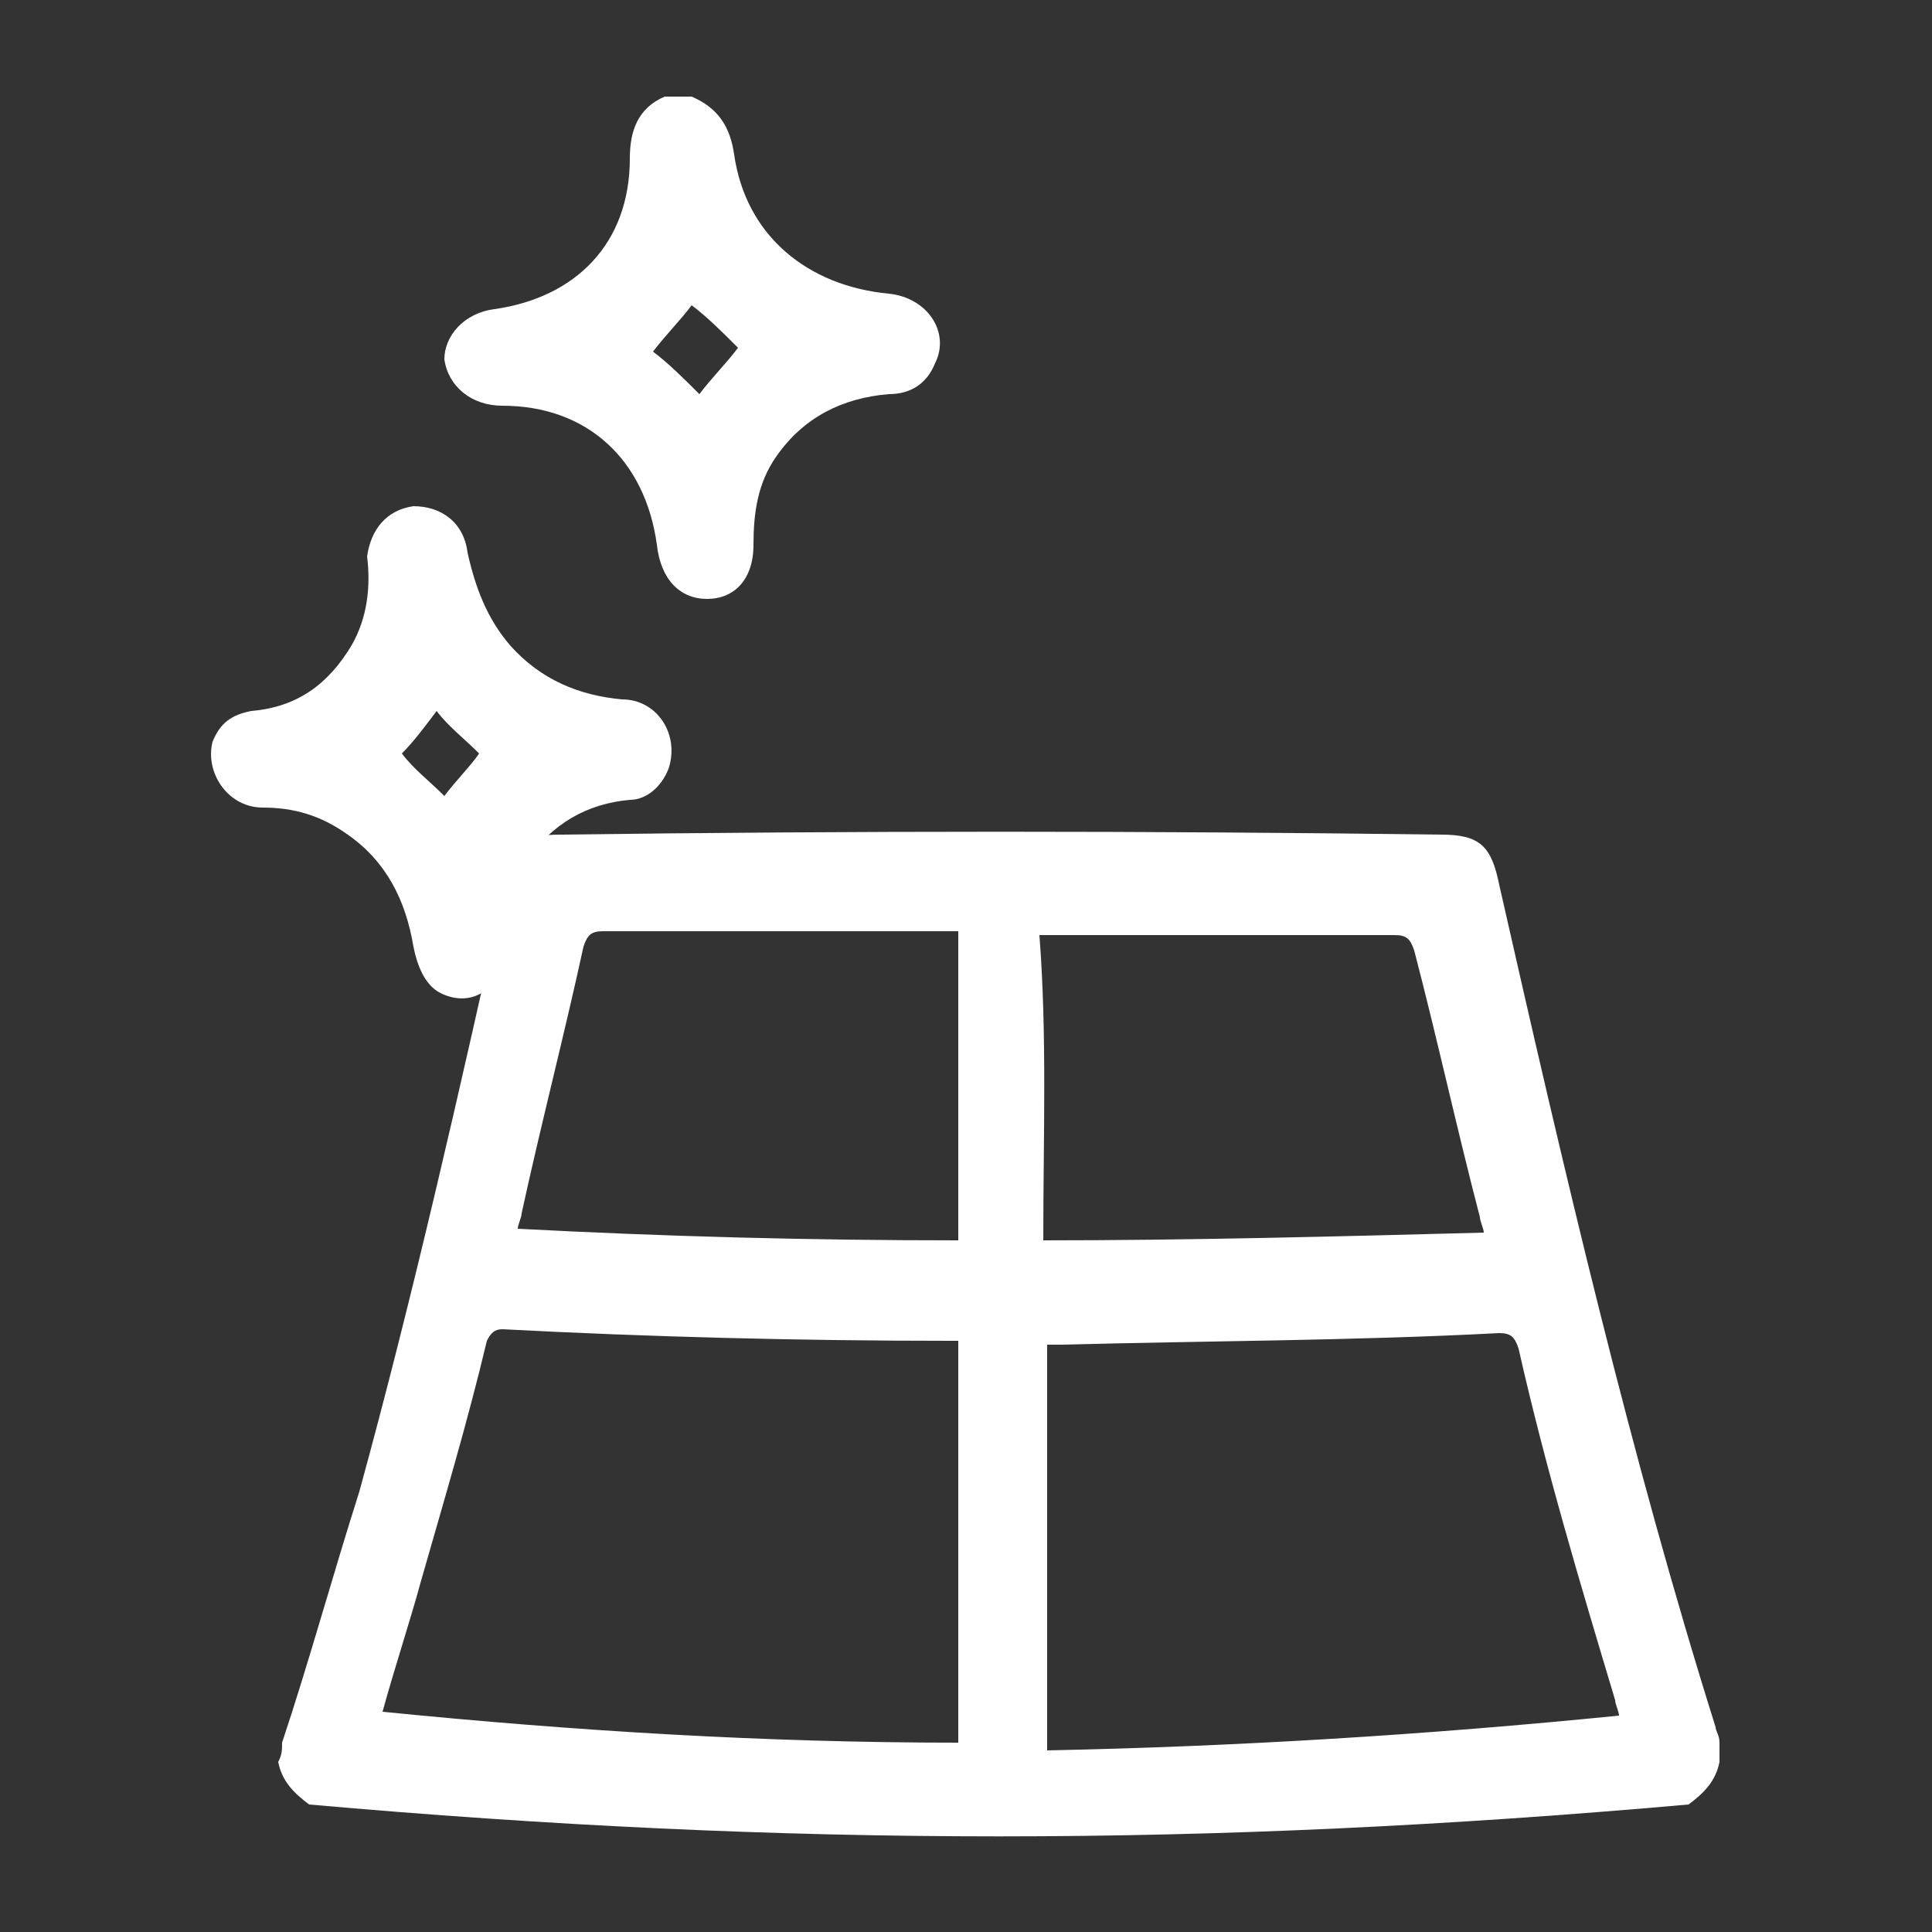 <?xml version="1.0" encoding="utf-8"?>
<!-- Generator: Adobe Illustrator 23.0.0, SVG Export Plug-In . SVG Version: 6.00 Build 0)  -->
<svg version="1.0" id="Layer_1" xmlns="http://www.w3.org/2000/svg" xmlns:xlink="http://www.w3.org/1999/xlink" x="0px" y="0px"
	 viewBox="0 0 50 50" enable-background="new 0 0 50 50" xml:space="preserve">
<rect x="0" y="0" width="50" height="50" fill="#333333" stroke="none"/>
<path fill="#FFFFFF" d="M7.3,45.1c0.7-2.1,1.3-4.3,2-6.5c1.4-5.1,2.6-10.4,3.8-15.8c0.2-1,0.5-1.2,1.4-1.2c7.6-0.1,15.2-0.1,22.8,0
	c1,0,1.3,0.3,1.5,1.3c1.7,7.5,3.4,14.8,5.6,21.8c0,0.1,0.1,0.2,0.1,0.4c0,0.2,0,0.3,0,0.5c-0.1,0.5-0.4,0.8-0.8,1.1
	c-12.4,1.1-23.3,1.1-35.7,0c-0.4-0.3-0.7-0.6-0.8-1.1C7.3,45.4,7.3,45.3,7.3,45.1z M24.8,34.7c-0.1,0-0.1,0-0.2,0
	c-3.9,0-7.8-0.1-11.6-0.3c-0.2,0-0.3,0.1-0.4,0.3c-0.5,2.1-1.1,4.1-1.7,6.2c-0.3,1.1-0.7,2.3-1,3.4c5,0.5,9.9,0.8,14.9,0.8
	C24.8,41.7,24.8,38.3,24.8,34.7z M41.9,44.4c0-0.1-0.1-0.3-0.1-0.4c-0.9-3-1.8-6-2.5-9.1c-0.1-0.3-0.2-0.4-0.5-0.4
	c-3.8,0.2-7.6,0.2-11.3,0.3c-0.1,0-0.3,0-0.4,0c0,3.5,0,7,0,10.5C32,45.2,36.9,44.9,41.9,44.4z M24.8,32.1c0-2.7,0-5.3,0-8
	c-0.1,0-0.3,0-0.4,0c-2.9,0-5.9,0-8.8,0c-0.3,0-0.4,0.1-0.5,0.4c-0.5,2.3-1.1,4.6-1.6,6.9c0,0.1-0.1,0.3-0.1,0.4
	C17.2,32,20.9,32.1,24.8,32.1z M27,32.1c3.8,0,7.6-0.1,11.4-0.2c0-0.1-0.1-0.3-0.1-0.4c-0.6-2.3-1.1-4.6-1.7-6.9
	c-0.1-0.3-0.2-0.4-0.5-0.4c-2.9,0-5.9,0-8.8,0c-0.1,0-0.2,0-0.4,0C27.1,26.8,27,29.4,27,32.1z"/>
<path fill="#FFFFFF" d="M17.9,2.5c0.7,0.3,1,0.8,1.1,1.5c0.3,2.1,1.9,3.4,4,3.6c1,0.1,1.6,1,1.2,1.8c-0.2,0.5-0.6,0.8-1.2,0.8
	c-1.2,0.1-2.2,0.6-2.9,1.6c-0.5,0.7-0.6,1.5-0.6,2.3c0,0.9-0.5,1.4-1.2,1.4c-0.7,0-1.2-0.5-1.3-1.4c-0.3-2.2-1.8-3.6-4-3.6
	c-0.8,0-1.4-0.5-1.5-1.2C11.5,8.7,12,8.1,12.8,8c2.1-0.3,3.5-1.7,3.5-3.9c0-0.7,0.2-1.3,0.9-1.6C17.4,2.5,17.6,2.5,17.9,2.5z
	 M16.9,9.1c0.4,0.3,0.8,0.7,1.2,1.1c0.3-0.4,0.7-0.8,1-1.2c-0.4-0.4-0.8-0.8-1.2-1.1C17.6,8.3,17.2,8.7,16.9,9.1z"/>
<path fill="#FFFFFF" d="M10.7,13.1c0.7,0,1.3,0.4,1.4,1.2c0.2,0.9,0.5,1.7,1.1,2.4c0.8,0.9,1.8,1.3,2.9,1.4c0.9,0,1.5,0.9,1.2,1.8
	c-0.2,0.5-0.6,0.8-1,0.8c-1.1,0.1-2,0.6-2.7,1.6C13.1,23,13,23.8,13,24.6c0,1-0.8,1.5-1.6,1.1c-0.4-0.2-0.6-0.7-0.7-1.2
	c-0.2-1.2-0.7-2.2-1.7-2.9c-0.7-0.5-1.4-0.7-2.2-0.7c-0.9,0-1.5-0.9-1.3-1.7c0.2-0.5,0.5-0.7,1-0.8c1.2-0.1,2-0.7,2.6-1.7
	c0.4-0.7,0.5-1.5,0.4-2.3C9.6,13.7,10,13.2,10.7,13.1z M11.5,20.6c0.3-0.4,0.7-0.8,0.9-1.1c-0.4-0.4-0.8-0.7-1.1-1.1
	c-0.3,0.4-0.6,0.8-0.9,1.1C10.7,19.9,11.1,20.2,11.5,20.6z"/>
</svg>
